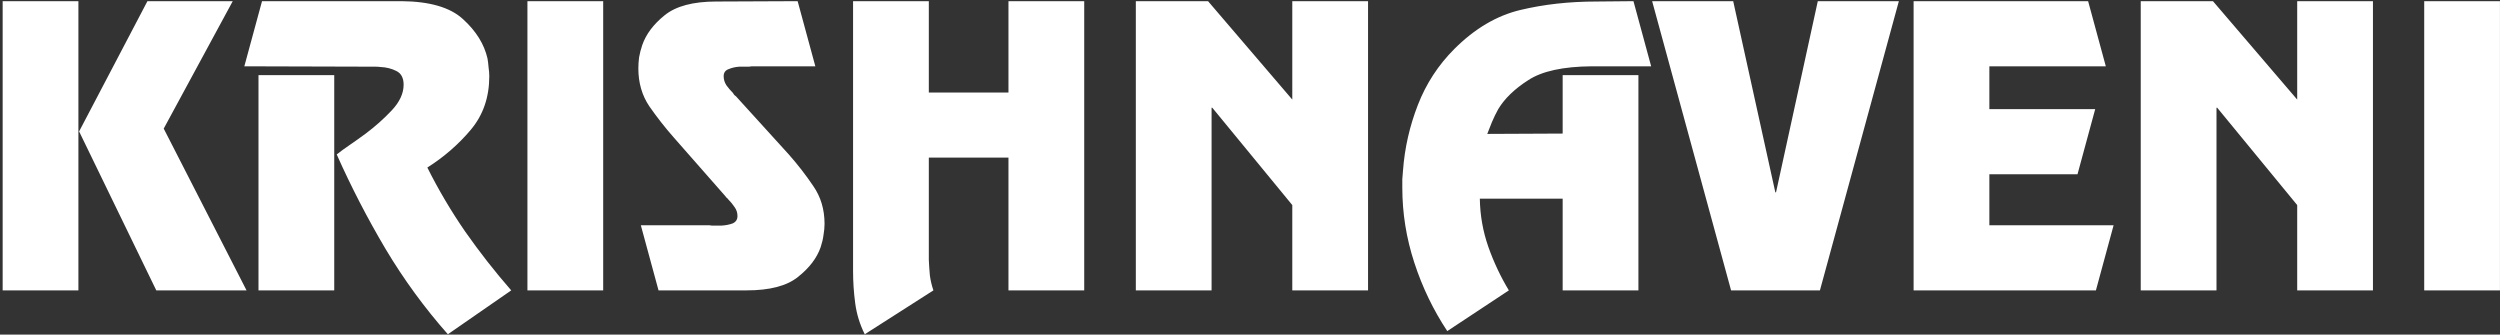 <svg width="904" height="121" viewBox="0 0 904 121" fill="none" xmlns="http://www.w3.org/2000/svg">
<rect x="0" y="0" width="904" height="121" fill="#333333" stroke="none"/>
<path d="M28.352 0.424V105H0.96V0.424H28.352ZM84.16 0.424L59.2 46.504L89.152 105H56.512L28.608 47.528L53.312 0.424H84.16ZM94.749 0.424H145.181C155.421 0.509 162.845 2.685 167.453 6.952C172.146 11.219 175.09 15.955 176.285 21.16C176.456 22.184 176.584 23.251 176.669 24.36C176.84 25.469 176.925 26.536 176.925 27.56C176.925 35.155 174.706 41.597 170.269 46.888C165.832 52.179 160.584 56.744 154.525 60.584C158.536 68.605 163.101 76.328 168.221 83.752C173.426 91.176 178.973 98.259 184.861 105L161.949 120.872C153.501 111.315 145.992 101.032 139.421 90.024C132.85 78.931 126.962 67.539 121.757 55.848C123.037 54.824 124.616 53.672 126.493 52.392C128.37 51.112 130.29 49.747 132.253 48.296C135.666 45.736 138.781 42.963 141.597 39.976C144.498 36.904 145.949 33.789 145.949 30.632C145.949 28.157 145.053 26.493 143.261 25.64C141.554 24.787 139.677 24.317 137.629 24.232C136.946 24.147 136.264 24.104 135.581 24.104C134.984 24.104 134.386 24.104 133.789 24.104C133.618 24.104 133.448 24.104 133.277 24.104C133.106 24.104 132.936 24.104 132.765 24.104L88.349 23.976L94.749 0.424ZM120.861 27.176V105H93.469V27.176H120.861ZM218.111 0.424V105H190.719V0.424H218.111ZM288.428 0.424L294.828 23.976H271.788C271.447 24.061 271.063 24.104 270.636 24.104C270.209 24.104 269.74 24.104 269.228 24.104C268.972 24.104 268.673 24.104 268.332 24.104C267.991 24.104 267.692 24.104 267.436 24.104C265.985 24.189 264.663 24.488 263.468 25C262.273 25.427 261.676 26.28 261.676 27.56C261.676 28.755 262.017 29.864 262.7 30.888C263.383 31.827 264.151 32.723 265.004 33.576C265.175 33.832 265.345 34.088 265.516 34.344C265.772 34.515 265.985 34.685 266.156 34.856L285.228 55.848C288.471 59.517 291.415 63.315 294.06 67.24C296.791 71.165 298.156 75.731 298.156 80.936C298.156 82.216 298.028 83.581 297.772 85.032C297.601 86.397 297.26 87.848 296.748 89.384C295.383 93.309 292.652 96.893 288.556 100.136C284.545 103.379 278.359 105 269.996 105H238.124L231.724 81.448H256.556C256.897 81.533 257.281 81.576 257.708 81.576C258.135 81.576 258.604 81.576 259.116 81.576C259.372 81.576 259.671 81.576 260.012 81.576C260.353 81.576 260.652 81.576 260.908 81.576C262.359 81.491 263.681 81.235 264.876 80.808C266.071 80.296 266.668 79.4 266.668 78.12C266.668 76.925 266.327 75.859 265.644 74.92C264.961 73.896 264.193 72.957 263.34 72.104C263.169 71.848 262.956 71.635 262.7 71.464C262.529 71.208 262.359 70.995 262.188 70.824L243.628 49.704C240.471 46.12 237.527 42.365 234.796 38.44C232.151 34.515 230.828 29.949 230.828 24.744C230.828 23.464 230.913 22.141 231.084 20.776C231.34 19.325 231.724 17.832 232.236 16.296C233.601 12.371 236.289 8.787 240.3 5.544C244.396 2.216 250.625 0.552 258.988 0.552L288.428 0.424ZM392.053 0.424V105H364.661V57H335.861V90.152C335.861 90.835 335.861 91.517 335.861 92.2C335.861 92.797 335.861 93.395 335.861 93.992C335.946 95.869 336.074 97.747 336.245 99.624C336.501 101.501 336.928 103.293 337.525 105L312.693 120.872C310.901 117.288 309.749 113.533 309.237 109.608C308.725 105.768 308.469 101.885 308.469 97.96V0.424H335.861V33.448H364.661V0.424H392.053ZM494.684 0.424V105H467.292V74.152L438.364 38.952H438.108V105H410.716V0.424H436.828L467.292 36.008V0.424H494.684ZM592.451 27.176V105H565.059V71.848H535.107C535.192 77.821 536.216 83.624 538.179 89.256C540.142 94.803 542.616 100.051 545.603 105L523.331 119.72C518.296 112.125 514.328 103.891 511.427 95.016C508.526 86.141 507.075 77.096 507.075 67.88C507.075 66.856 507.075 65.832 507.075 64.808C507.16 63.699 507.246 62.632 507.331 61.608C507.928 53.501 509.72 45.608 512.707 37.928C515.694 30.248 520.088 23.507 525.891 17.704C533.23 10.365 541.166 5.672 549.699 3.624C558.232 1.576 567.406 0.552 577.219 0.552L590.659 0.424L597.059 23.976H575.555C565.23 24.061 557.592 25.725 552.643 28.968C547.694 32.125 544.067 35.624 541.763 39.464C540.91 41 540.142 42.579 539.459 44.2C538.862 45.736 538.307 47.144 537.795 48.424L565.059 48.296V27.176H592.451ZM626.725 0.424L641.957 69.544H642.213L657.317 0.424H686.629L658.085 105H625.957L597.413 0.424H626.725ZM755.064 0.424L761.464 23.976H719.352V39.464H757.624L751.224 63.016H719.352V81.448H764.28L757.88 105H691.96V0.424H755.064ZM858.059 0.424V105H830.667V74.152L801.739 38.952H801.483V105H774.091V0.424H800.203L830.667 36.008V0.424H858.059ZM903.986 0.424V105H876.594V0.424H903.986Z" fill="white"/>
</svg>
